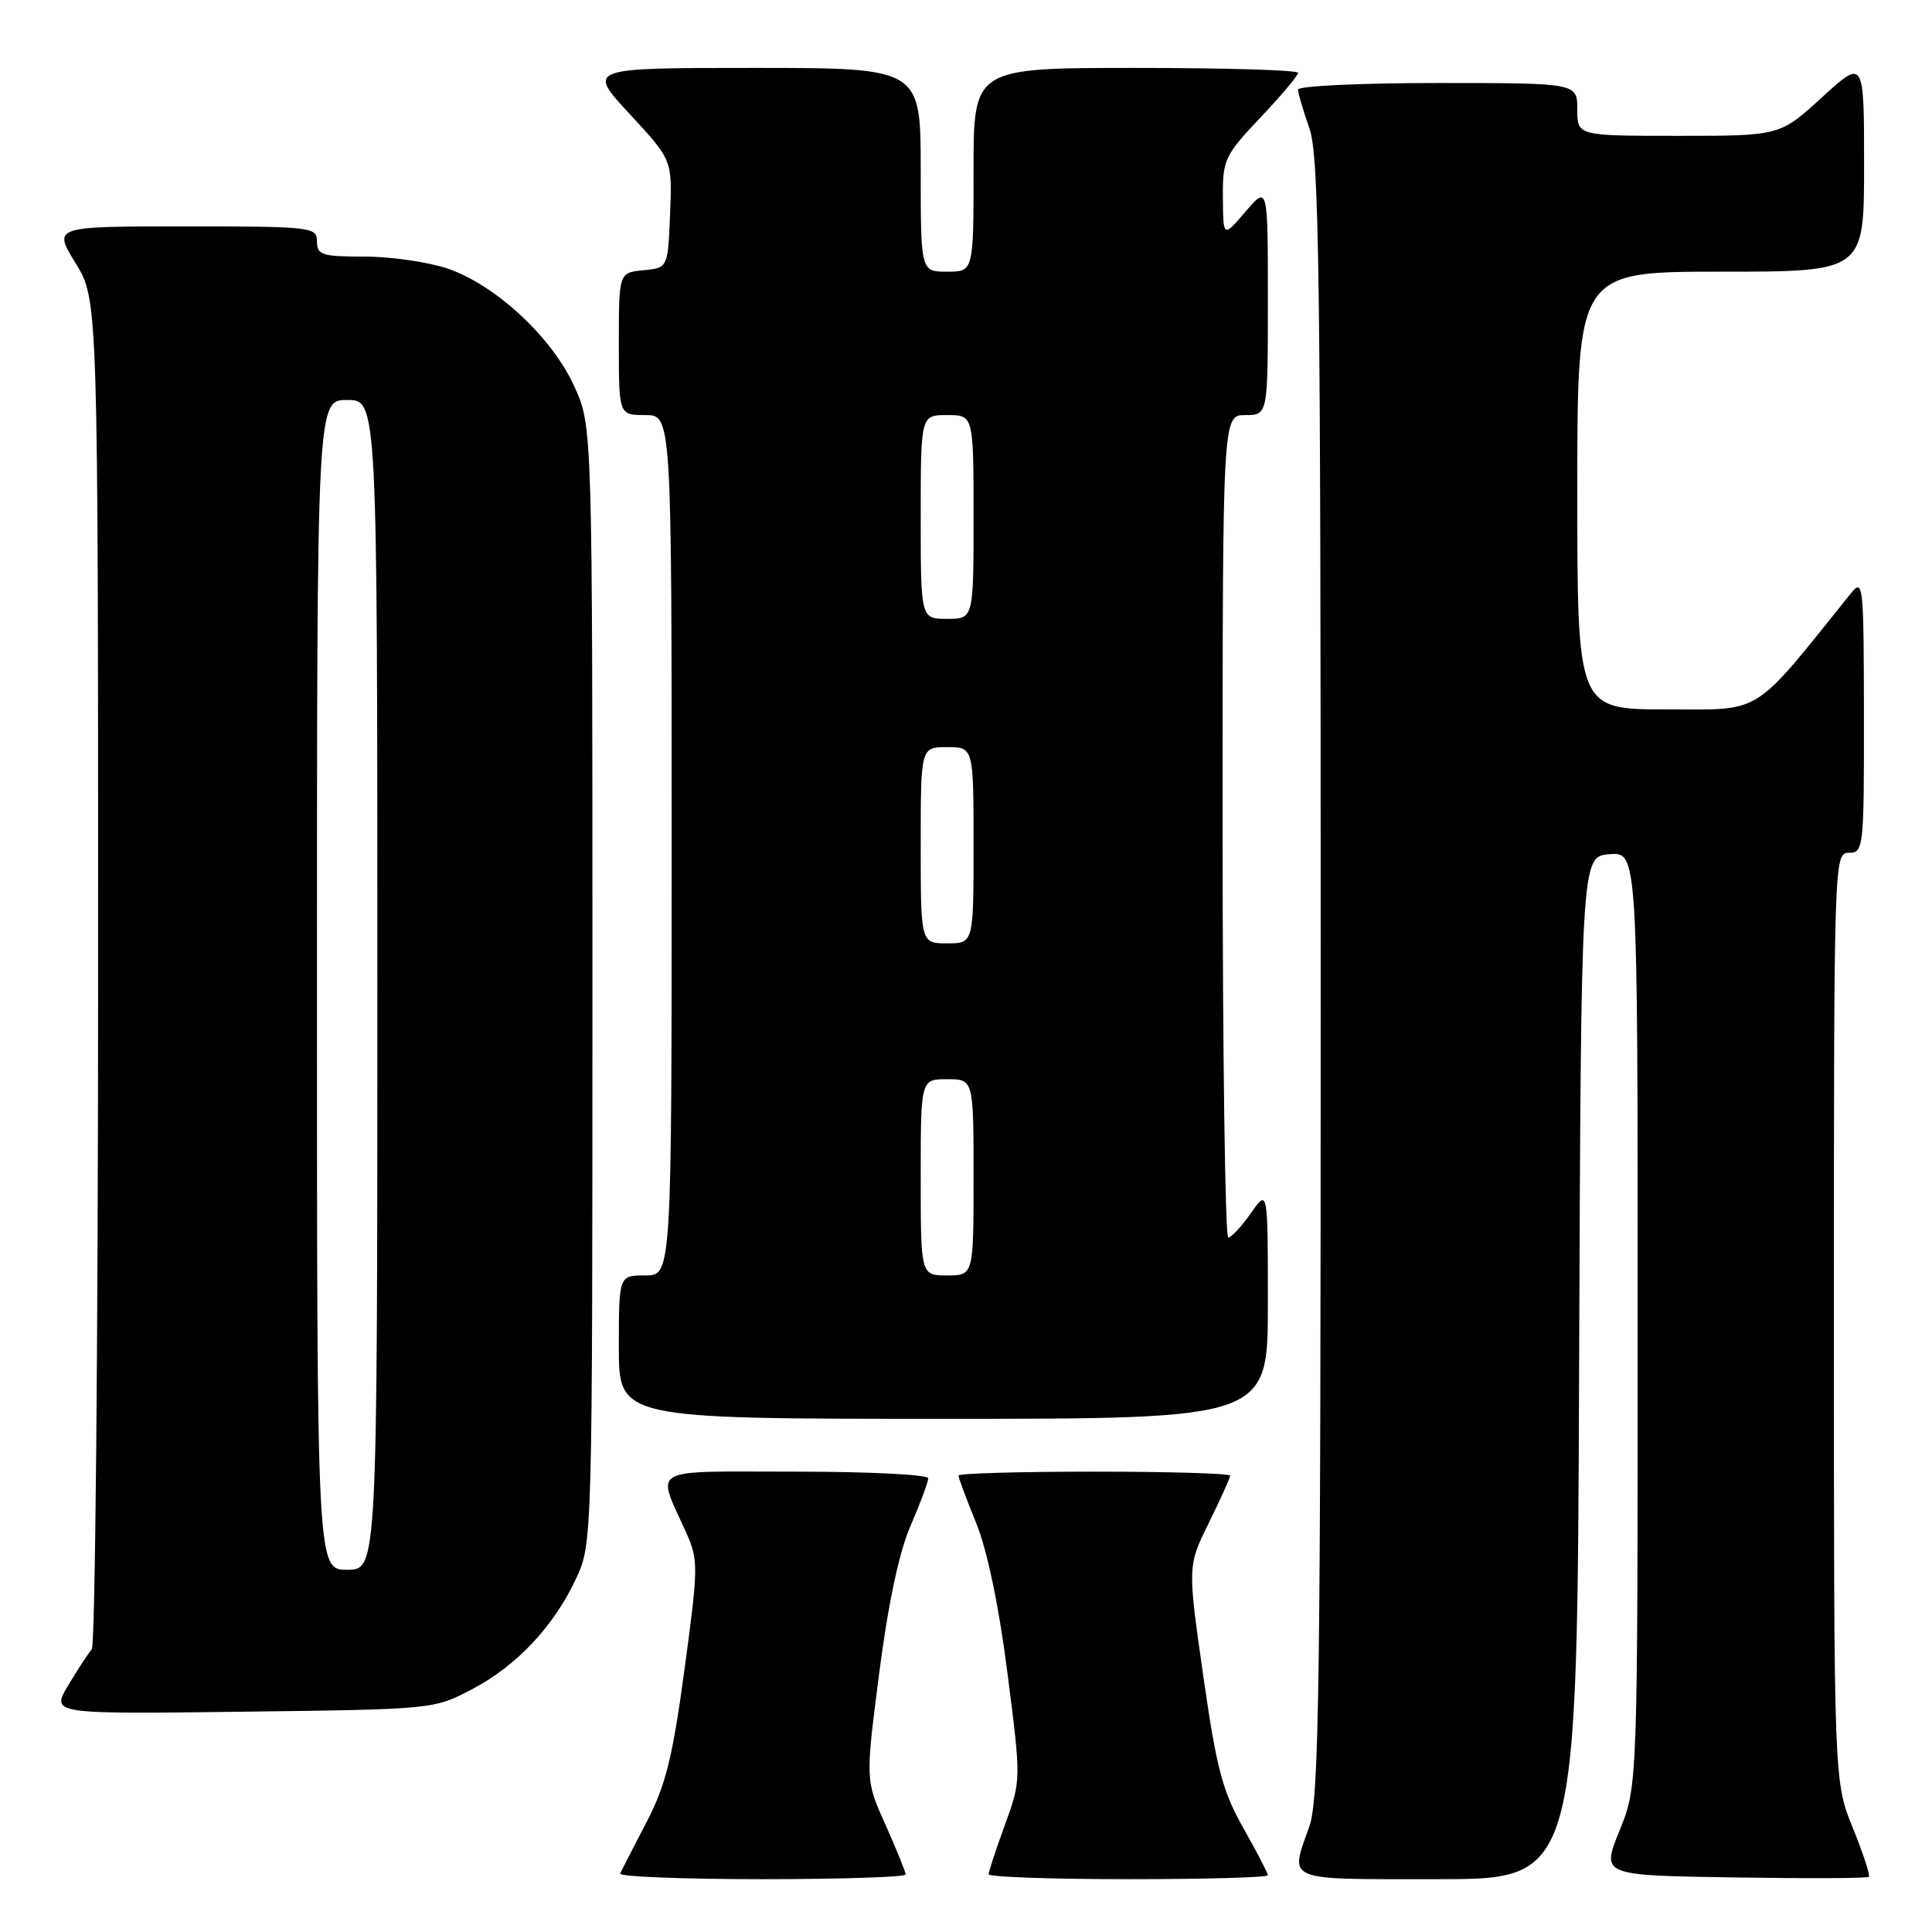 <?xml version="1.0" encoding="UTF-8" standalone="no"?>
<!DOCTYPE svg PUBLIC "-//W3C//DTD SVG 1.1//EN" "http://www.w3.org/Graphics/SVG/1.1/DTD/svg11.dtd" >
<svg xmlns="http://www.w3.org/2000/svg" xmlns:xlink="http://www.w3.org/1999/xlink" version="1.1" viewBox="0 0 256 256">
 <g >
 <path fill="currentColor"
d=" M 120.00 248.38 C 120.00 248.03 118.80 245.08 117.34 241.81 C 114.67 235.88 114.67 235.88 116.50 221.69 C 117.70 212.42 119.14 205.63 120.67 202.13 C 121.95 199.17 123.00 196.36 123.00 195.88 C 123.00 195.39 115.09 195.00 105.43 195.00 C 85.58 195.00 86.96 194.23 90.93 203.09 C 92.55 206.71 92.54 207.64 90.70 221.20 C 89.11 232.96 88.21 236.57 85.64 241.50 C 83.92 244.80 82.36 247.84 82.17 248.25 C 81.99 248.66 90.42 249.00 100.92 249.00 C 111.41 249.00 120.00 248.72 120.00 248.38 Z  M 168.00 248.48 C 168.00 248.20 166.54 245.39 164.75 242.23 C 161.99 237.36 161.19 234.32 159.43 222.00 C 157.36 207.50 157.36 207.50 160.18 201.78 C 161.73 198.63 163.00 195.82 163.00 195.53 C 163.00 195.24 154.90 195.00 145.00 195.00 C 135.10 195.00 127.00 195.23 127.00 195.52 C 127.00 195.81 128.06 198.64 129.35 201.81 C 130.82 205.44 132.37 212.85 133.50 221.74 C 135.31 235.88 135.31 235.88 133.16 241.80 C 131.97 245.05 131.00 248.00 131.00 248.35 C 131.00 248.71 139.32 249.00 149.50 249.00 C 159.68 249.00 168.00 248.77 168.00 248.48 Z  M 209.24 181.25 C 209.50 113.50 209.50 113.50 213.25 113.19 C 217.00 112.88 217.00 112.88 217.00 174.77 C 217.00 236.66 217.00 236.66 214.59 242.58 C 212.18 248.50 212.18 248.50 229.73 248.77 C 239.39 248.92 247.45 248.89 247.64 248.69 C 247.84 248.50 246.87 245.57 245.50 242.19 C 243.00 236.04 243.00 236.04 243.00 174.52 C 243.00 113.67 243.02 113.00 245.00 113.00 C 246.93 113.00 247.00 112.34 246.98 94.75 C 246.96 77.29 246.88 76.59 245.23 78.65 C 232.04 95.06 233.73 94.00 220.83 94.00 C 209.00 94.00 209.00 94.00 209.00 65.00 C 209.00 36.00 209.00 36.00 228.00 36.00 C 247.00 36.00 247.00 36.00 247.00 21.90 C 247.00 7.80 247.00 7.80 241.42 12.90 C 235.84 18.00 235.84 18.00 222.42 18.00 C 209.00 18.00 209.00 18.00 209.00 14.50 C 209.00 11.00 209.00 11.00 190.50 11.00 C 180.32 11.00 172.00 11.39 172.00 11.87 C 172.00 12.36 172.68 14.66 173.50 17.00 C 174.80 20.68 175.00 35.84 175.00 129.50 C 175.00 223.16 174.80 238.32 173.50 242.00 C 170.89 249.39 169.95 249.00 190.49 249.00 C 208.99 249.00 208.99 249.00 209.24 181.25 Z  M 62.59 223.81 C 68.54 220.67 73.44 215.43 76.39 209.05 C 78.48 204.55 78.50 203.63 78.50 130.50 C 78.50 56.50 78.50 56.50 76.11 51.22 C 73.18 44.73 65.70 37.77 59.32 35.59 C 56.75 34.72 51.80 34.00 48.32 34.00 C 42.67 34.00 42.00 33.79 42.00 32.00 C 42.00 30.08 41.33 30.00 24.51 30.00 C 7.02 30.00 7.02 30.00 10.01 34.86 C 13.00 39.72 13.00 39.72 13.00 128.66 C 13.00 177.58 12.62 218.03 12.16 218.55 C 11.70 219.07 10.29 221.22 9.04 223.31 C 6.76 227.13 6.76 227.13 32.13 226.81 C 57.45 226.50 57.51 226.49 62.59 223.81 Z  M 168.00 172.76 C 168.00 157.53 168.00 157.53 165.75 160.75 C 164.51 162.52 163.16 163.97 162.75 163.98 C 162.34 163.99 162.00 139.48 162.00 109.50 C 162.00 55.00 162.00 55.00 165.00 55.00 C 168.00 55.00 168.00 55.00 168.00 39.79 C 168.00 24.58 168.00 24.58 165.04 28.04 C 162.08 31.50 162.08 31.50 162.04 26.19 C 162.00 21.17 162.27 20.59 167.00 15.59 C 169.75 12.69 172.00 10.01 172.00 9.65 C 172.00 9.29 162.32 9.00 150.50 9.00 C 129.00 9.00 129.00 9.00 129.00 22.50 C 129.00 36.00 129.00 36.00 125.50 36.00 C 122.00 36.00 122.00 36.00 122.00 22.50 C 122.00 9.00 122.00 9.00 99.89 9.00 C 77.78 9.00 77.78 9.00 83.43 15.10 C 89.08 21.20 89.08 21.20 88.79 28.35 C 88.50 35.50 88.50 35.50 85.25 35.81 C 82.00 36.13 82.00 36.13 82.00 45.56 C 82.00 55.00 82.00 55.00 85.50 55.00 C 89.00 55.00 89.00 55.00 89.00 112.00 C 89.00 169.00 89.00 169.00 85.50 169.00 C 82.00 169.00 82.00 169.00 82.00 178.50 C 82.00 188.00 82.00 188.00 125.00 188.00 C 168.00 188.00 168.00 188.00 168.00 172.76 Z  M 42.00 130.50 C 42.00 53.00 42.00 53.00 46.00 53.00 C 50.00 53.00 50.00 53.00 50.00 130.50 C 50.00 208.00 50.00 208.00 46.00 208.00 C 42.00 208.00 42.00 208.00 42.00 130.50 Z  M 122.00 156.00 C 122.00 143.00 122.00 143.00 125.50 143.00 C 129.00 143.00 129.00 143.00 129.00 156.00 C 129.00 169.00 129.00 169.00 125.50 169.00 C 122.00 169.00 122.00 169.00 122.00 156.00 Z  M 122.00 112.00 C 122.00 99.00 122.00 99.00 125.50 99.00 C 129.00 99.00 129.00 99.00 129.00 112.00 C 129.00 125.00 129.00 125.00 125.50 125.00 C 122.00 125.00 122.00 125.00 122.00 112.00 Z  M 122.00 68.50 C 122.00 55.00 122.00 55.00 125.50 55.00 C 129.00 55.00 129.00 55.00 129.00 68.50 C 129.00 82.00 129.00 82.00 125.50 82.00 C 122.00 82.00 122.00 82.00 122.00 68.50 Z "/>
</g>
</svg>